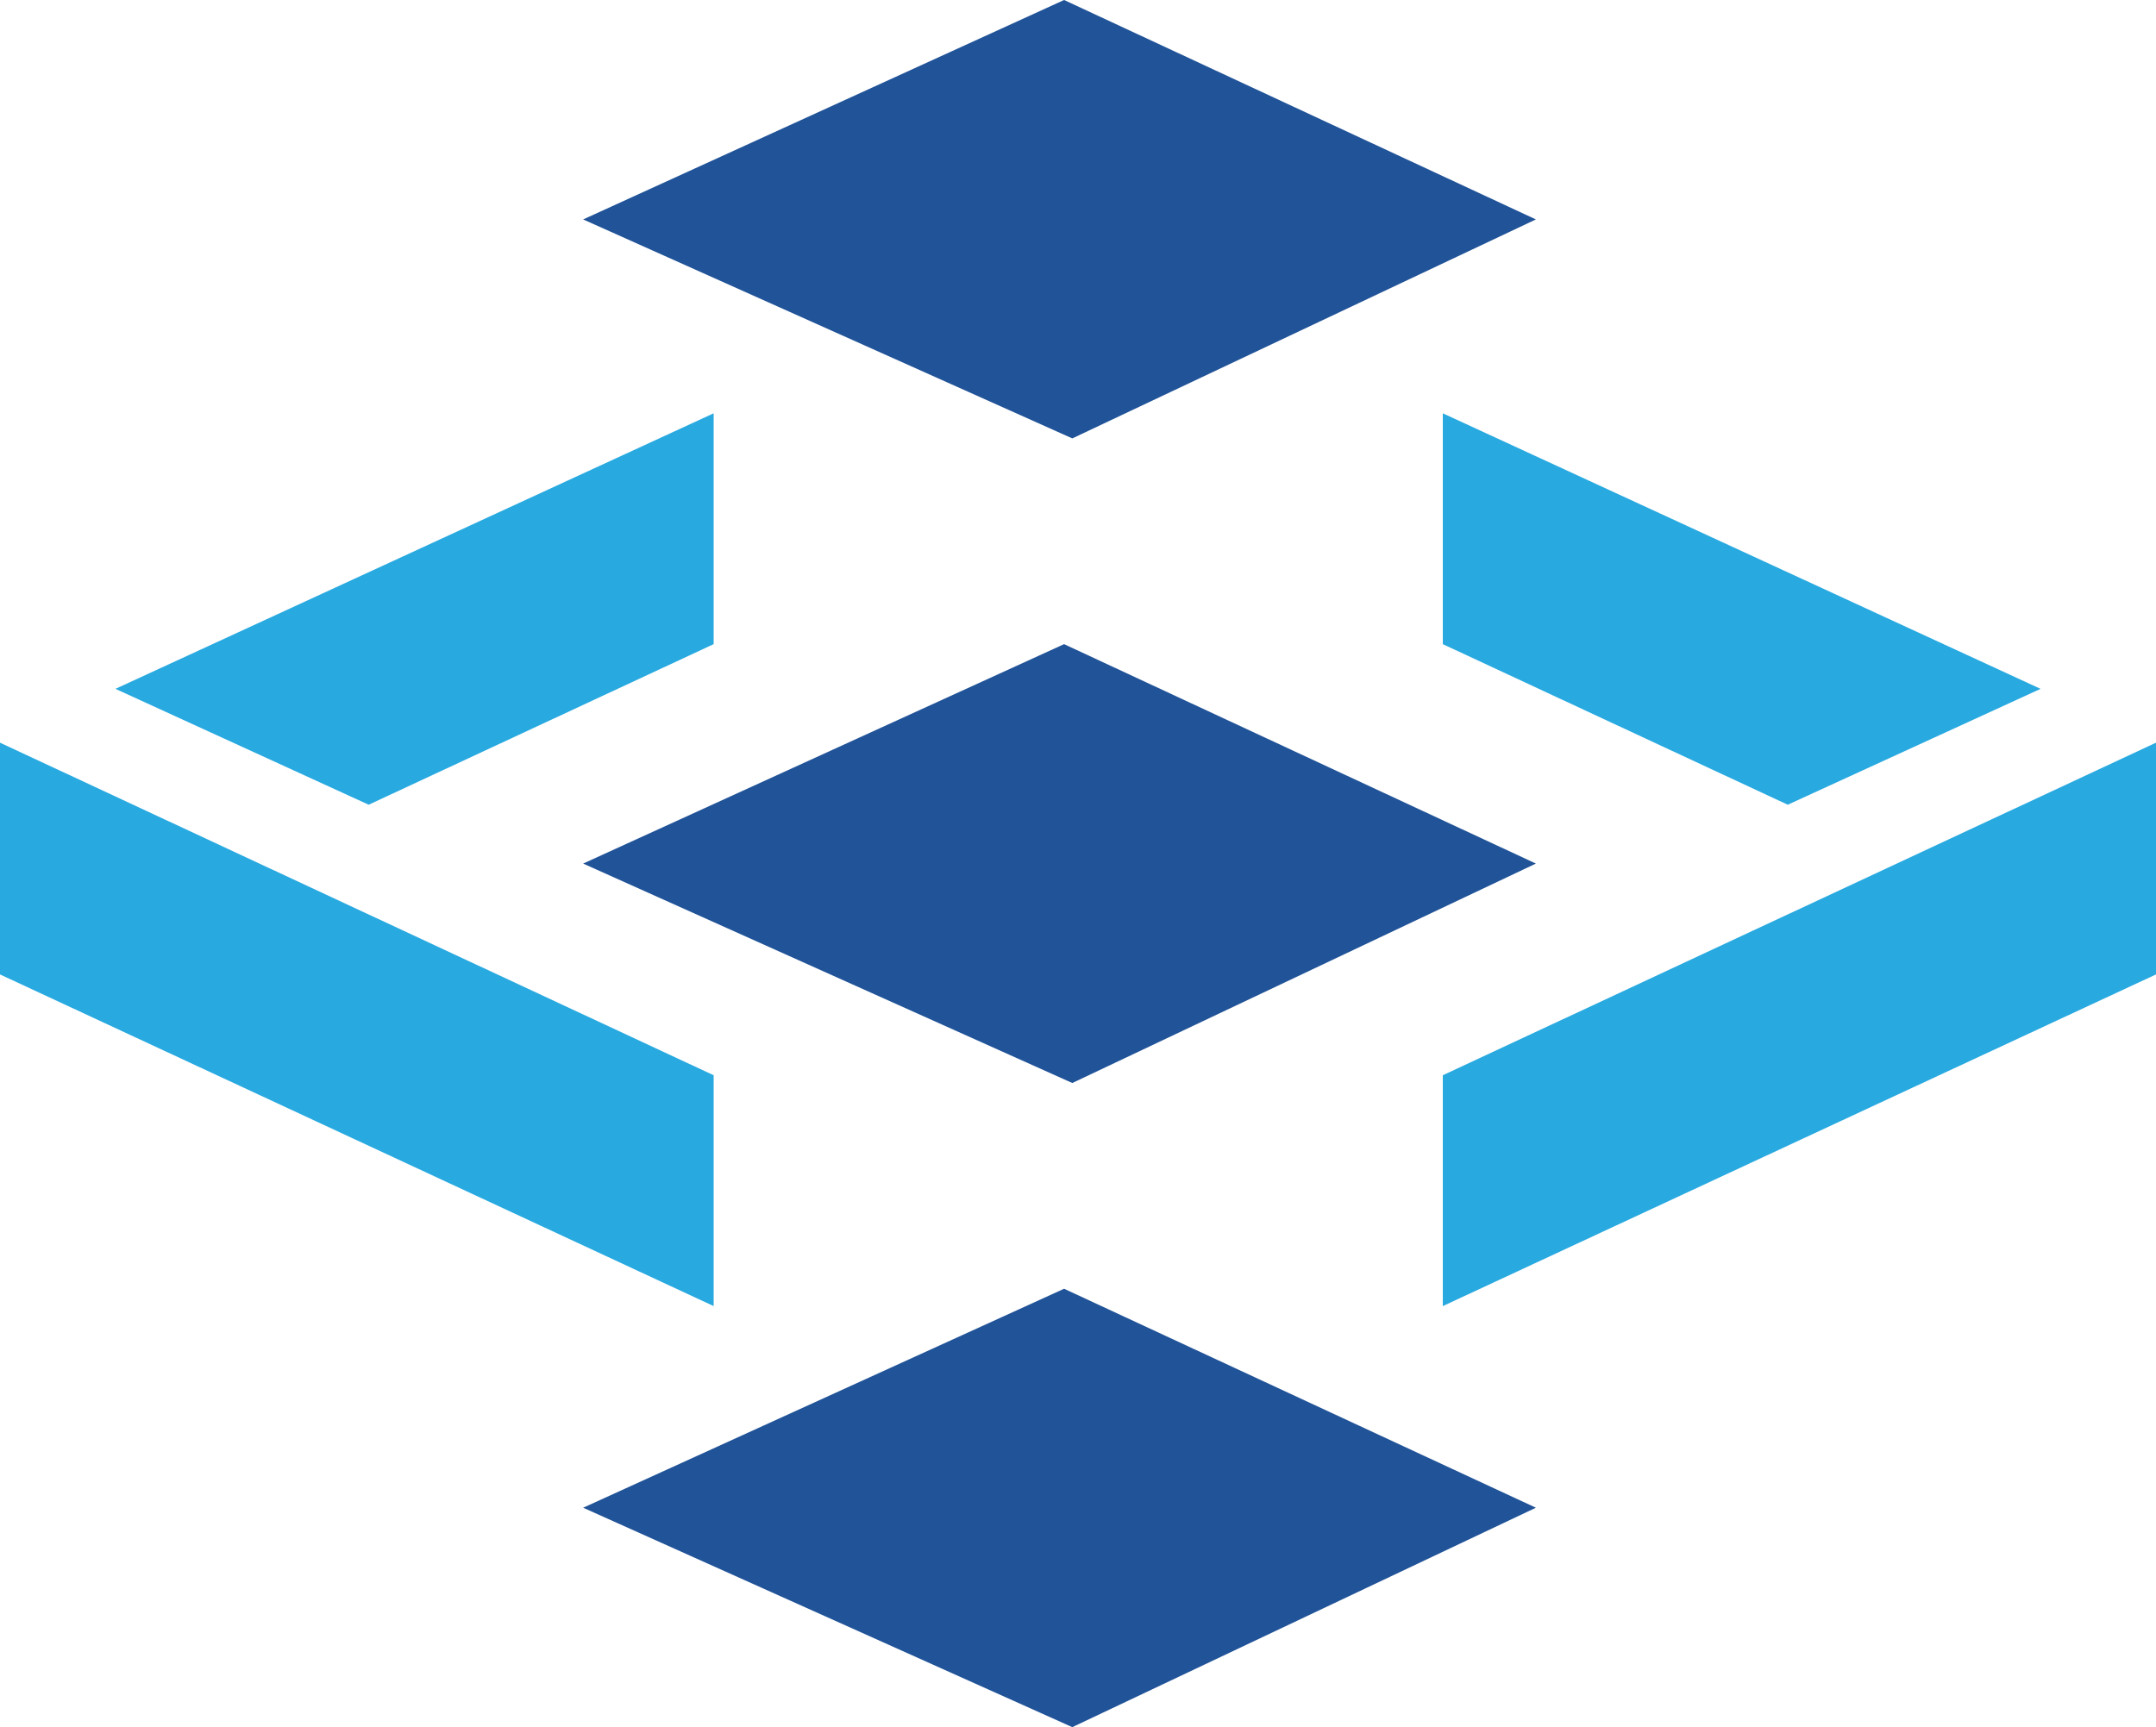 <svg id="Layer_1_Image" data-name="Layer 1 Image" xmlns="http://www.w3.org/2000/svg" viewBox="0 0 47.25 37.86"><defs><style>.cls-1{fill:#215398;}.cls-2{fill:#28a9e0;}</style></defs><title>logo_takie_tam</title><polygon class="cls-1" points="23.32 0 12.78 4.81 23.5 9.61 33.66 4.81 23.32 0"/><polygon class="cls-1" points="23.32 14.12 12.78 18.93 23.5 23.74 33.66 18.93 23.32 14.12"/><polygon class="cls-1" points="23.32 28.25 12.78 33.05 23.5 37.86 33.66 33.05 23.32 28.25"/><path class="cls-2" d="M15.64,9.06v5.06L8.08,17.64,2.53,15.1Z"/><path class="cls-2" d="M15.64,28.63V23.57L0,16.28v5.08Z"/><path class="cls-2" d="M31.62,9.06v5.06l7.56,3.52,5.54-2.54Z"/><path class="cls-2" d="M31.62,28.63V23.57l15.63-7.29v5.08Z"/></svg>